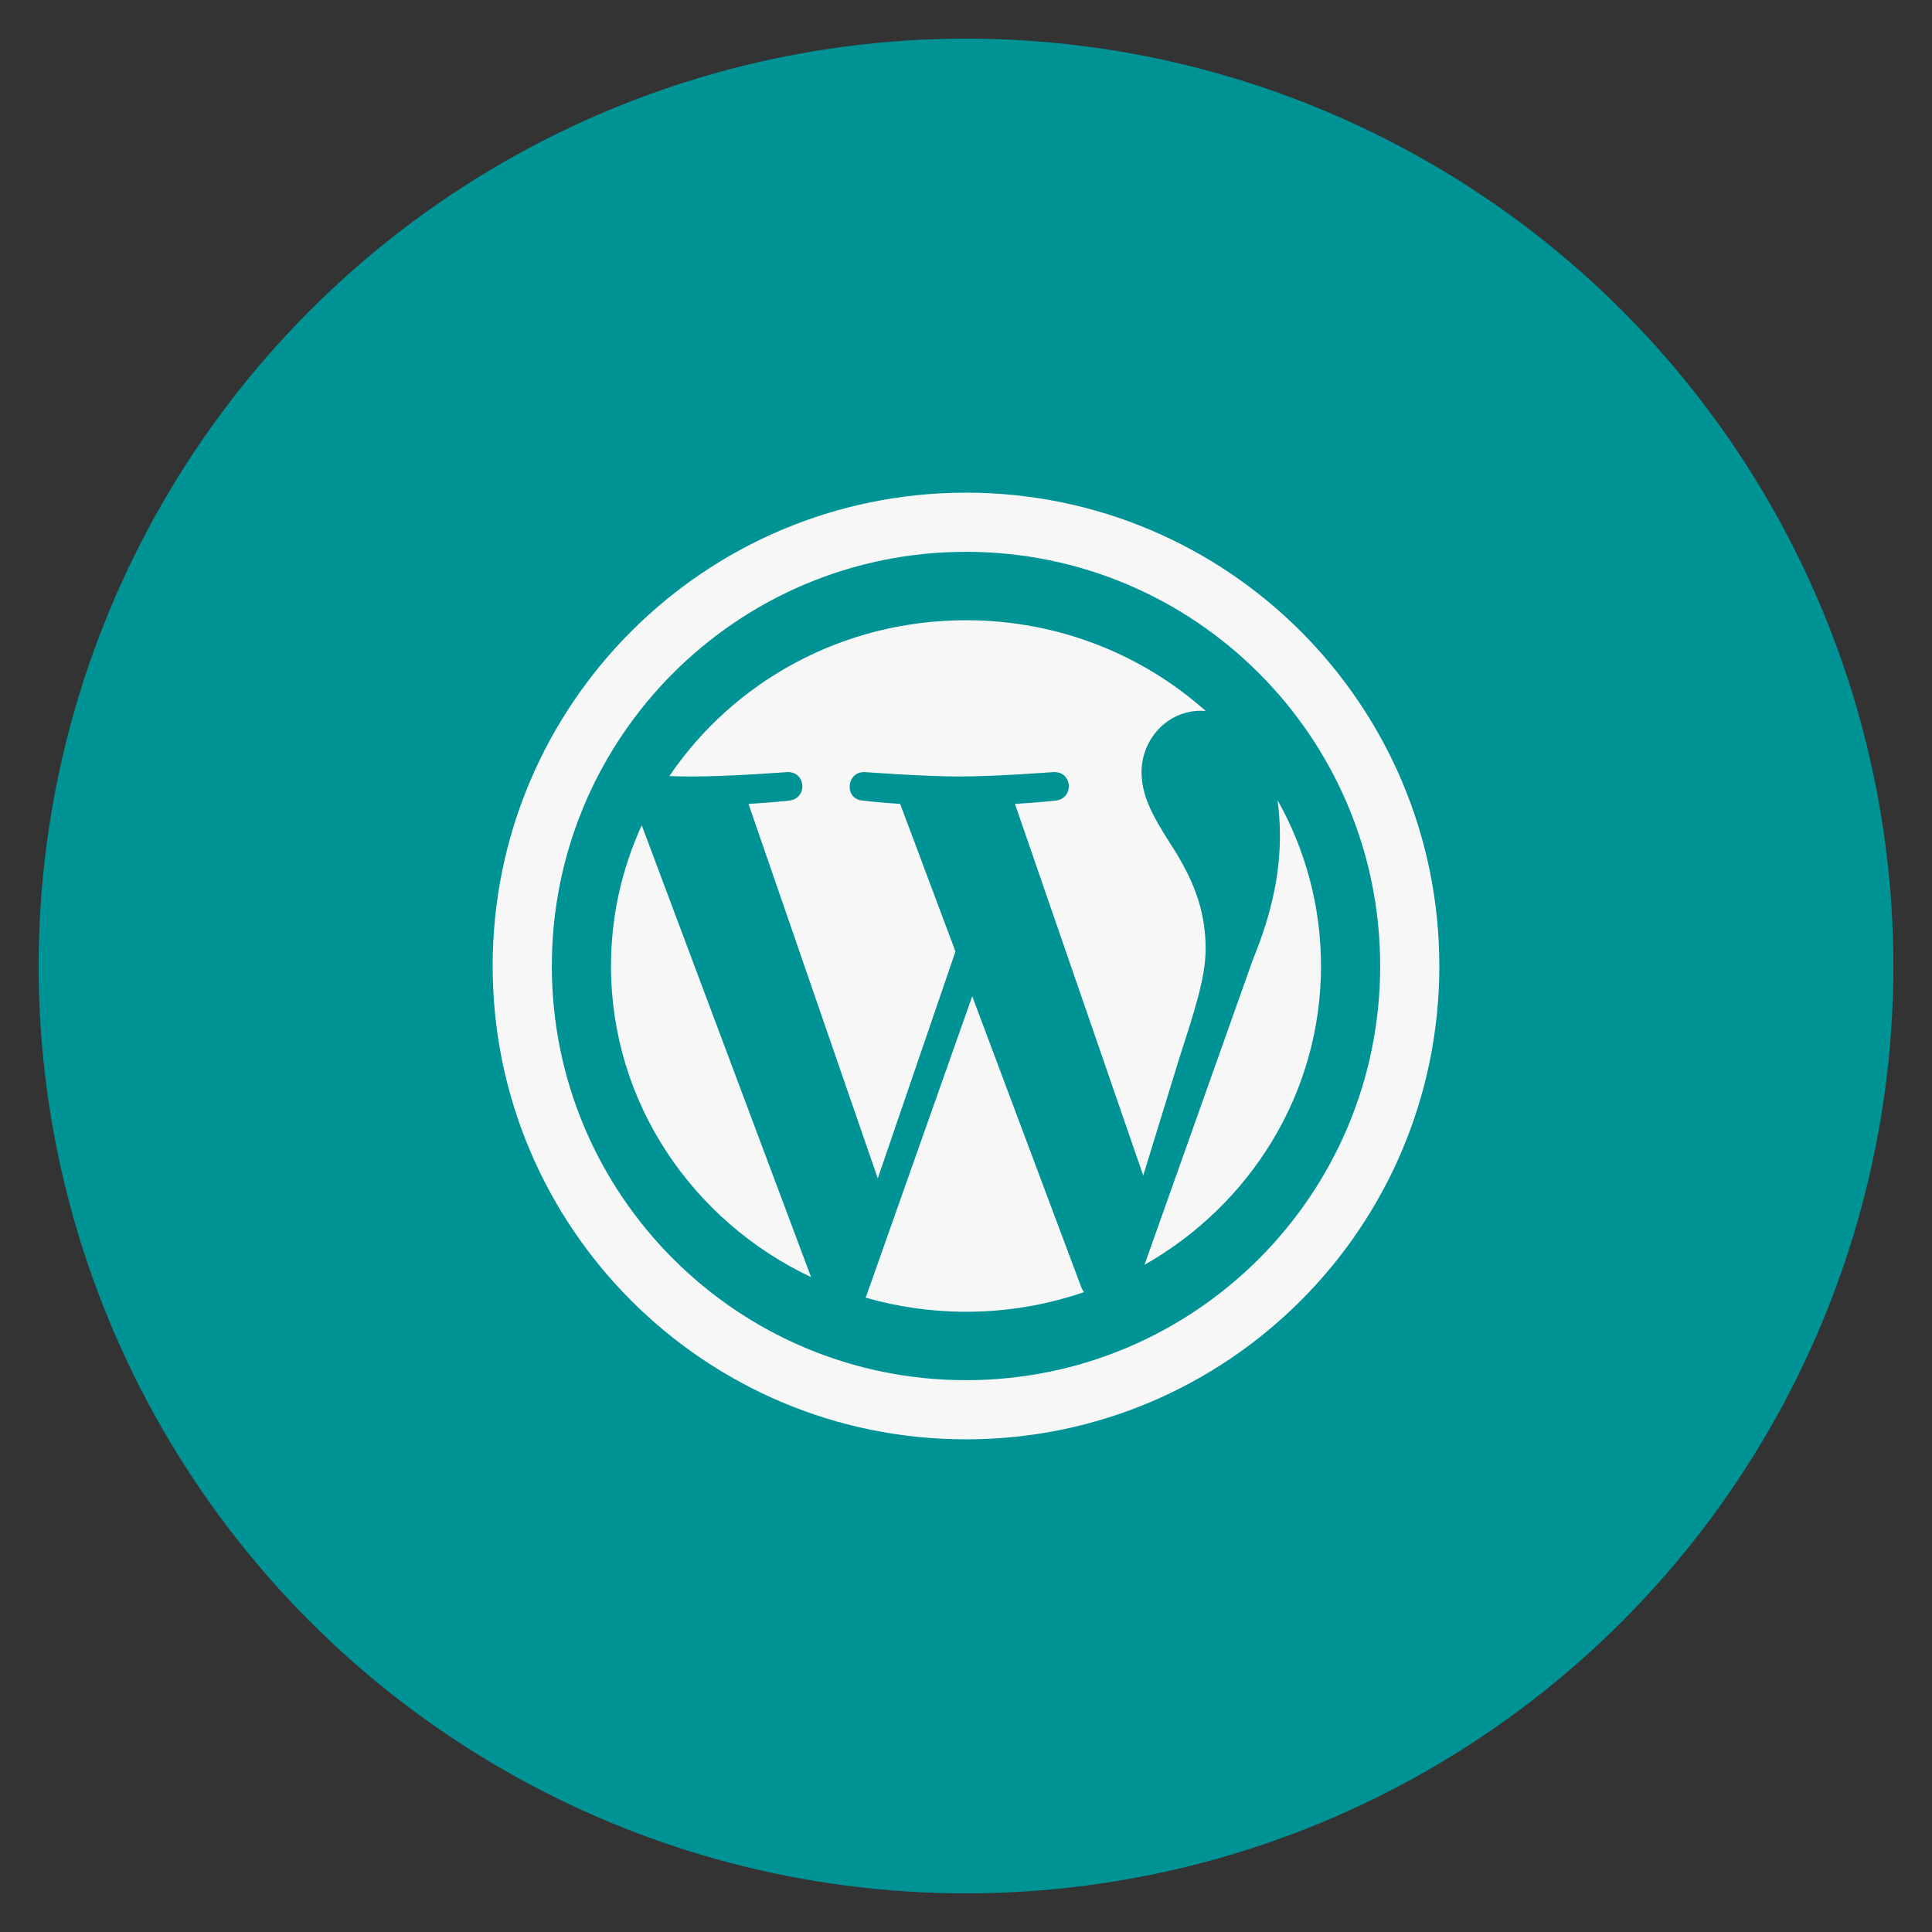 <?xml version="1.0" encoding="utf-8"?>
<!-- Generate more at customizr.net -->
<!DOCTYPE svg PUBLIC "-//W3C//DTD SVG 1.1//EN" "http://www.w3.org/Graphics/SVG/1.1/DTD/svg11.dtd">
<svg id="wordpress" class="custom-icon" version="1.1" xmlns="http://www.w3.org/2000/svg" xmlns:xlink="http://www.w3.org/1999/xlink" viewBox="0 0 100 100" style="height:100px;width:100px;"><rect x="0" y="0" width="100" height="100" fill="#333333" stroke="none"/><circle class="outer-shape" cx="50" cy="50" r="48" style="opacity: 1; fill: rgb(0, 147, 150);"></circle>
	<path class="inner-shape" style="opacity:1;fill:#f7f7f7;" transform="translate(25,25) scale(0.5)" d="M13.25,49.999c0,14.167,8.452,26.411,20.713,32.212l-17.53-46.778C14.394,39.883,13.251,44.81,13.25,49.999L13.25,49.999z M74.809,48.194c0-4.425-1.632-7.487-3.029-9.871c-1.862-2.95-3.61-5.445-3.61-8.395c0-3.29,2.562-6.352,6.171-6.352 c0.163,0,0.318,0.02,0.476,0.028C68.279,17.77,59.567,14.207,50,14.207c-12.84,0-24.135,6.416-30.705,16.133 c0.862,0.027,1.676,0.043,2.365,0.043c3.843,0,9.794-0.455,9.794-0.455c1.981-0.113,2.214,2.721,0.235,2.95 c0,0-1.991,0.226-4.206,0.34l13.383,38.77l8.043-23.491l-5.725-15.279c-1.98-0.114-3.854-0.34-3.854-0.34 c-1.982-0.114-1.748-3.062,0.233-2.95c0,0,6.067,0.455,9.678,0.455c3.843,0,9.795-0.455,9.795-0.455 c1.982-0.113,2.215,2.721,0.234,2.95c0,0-1.994,0.227-4.206,0.34l13.282,38.475l3.666-11.928 C73.598,54.813,74.808,51.257,74.809,48.194L74.809,48.194z M50.645,53.13L39.617,84.335c3.294,0.944,6.775,1.458,10.383,1.458 c4.28,0,8.384-0.719,12.204-2.029c-0.097-0.153-0.189-0.317-0.264-0.493L50.645,53.13L50.645,53.13z M82.248,32.828 c0.158,1.14,0.248,2.363,0.248,3.681c0,3.63-0.698,7.714-2.795,12.819L68.476,80.937C79.402,74.732,86.749,63.204,86.749,50 C86.749,43.776,85.116,37.926,82.248,32.828L82.248,32.828z M50,1C22.938,1,1,22.938,1,50s21.938,49,49,49s49-21.938,49-49 S77.062,1,50,1z M50,92.875C26.321,92.875,7.125,73.679,7.125,50S26.321,7.125,50,7.125S92.875,26.321,92.875,50 S73.679,92.875,50,92.875z"></path>
</svg>

